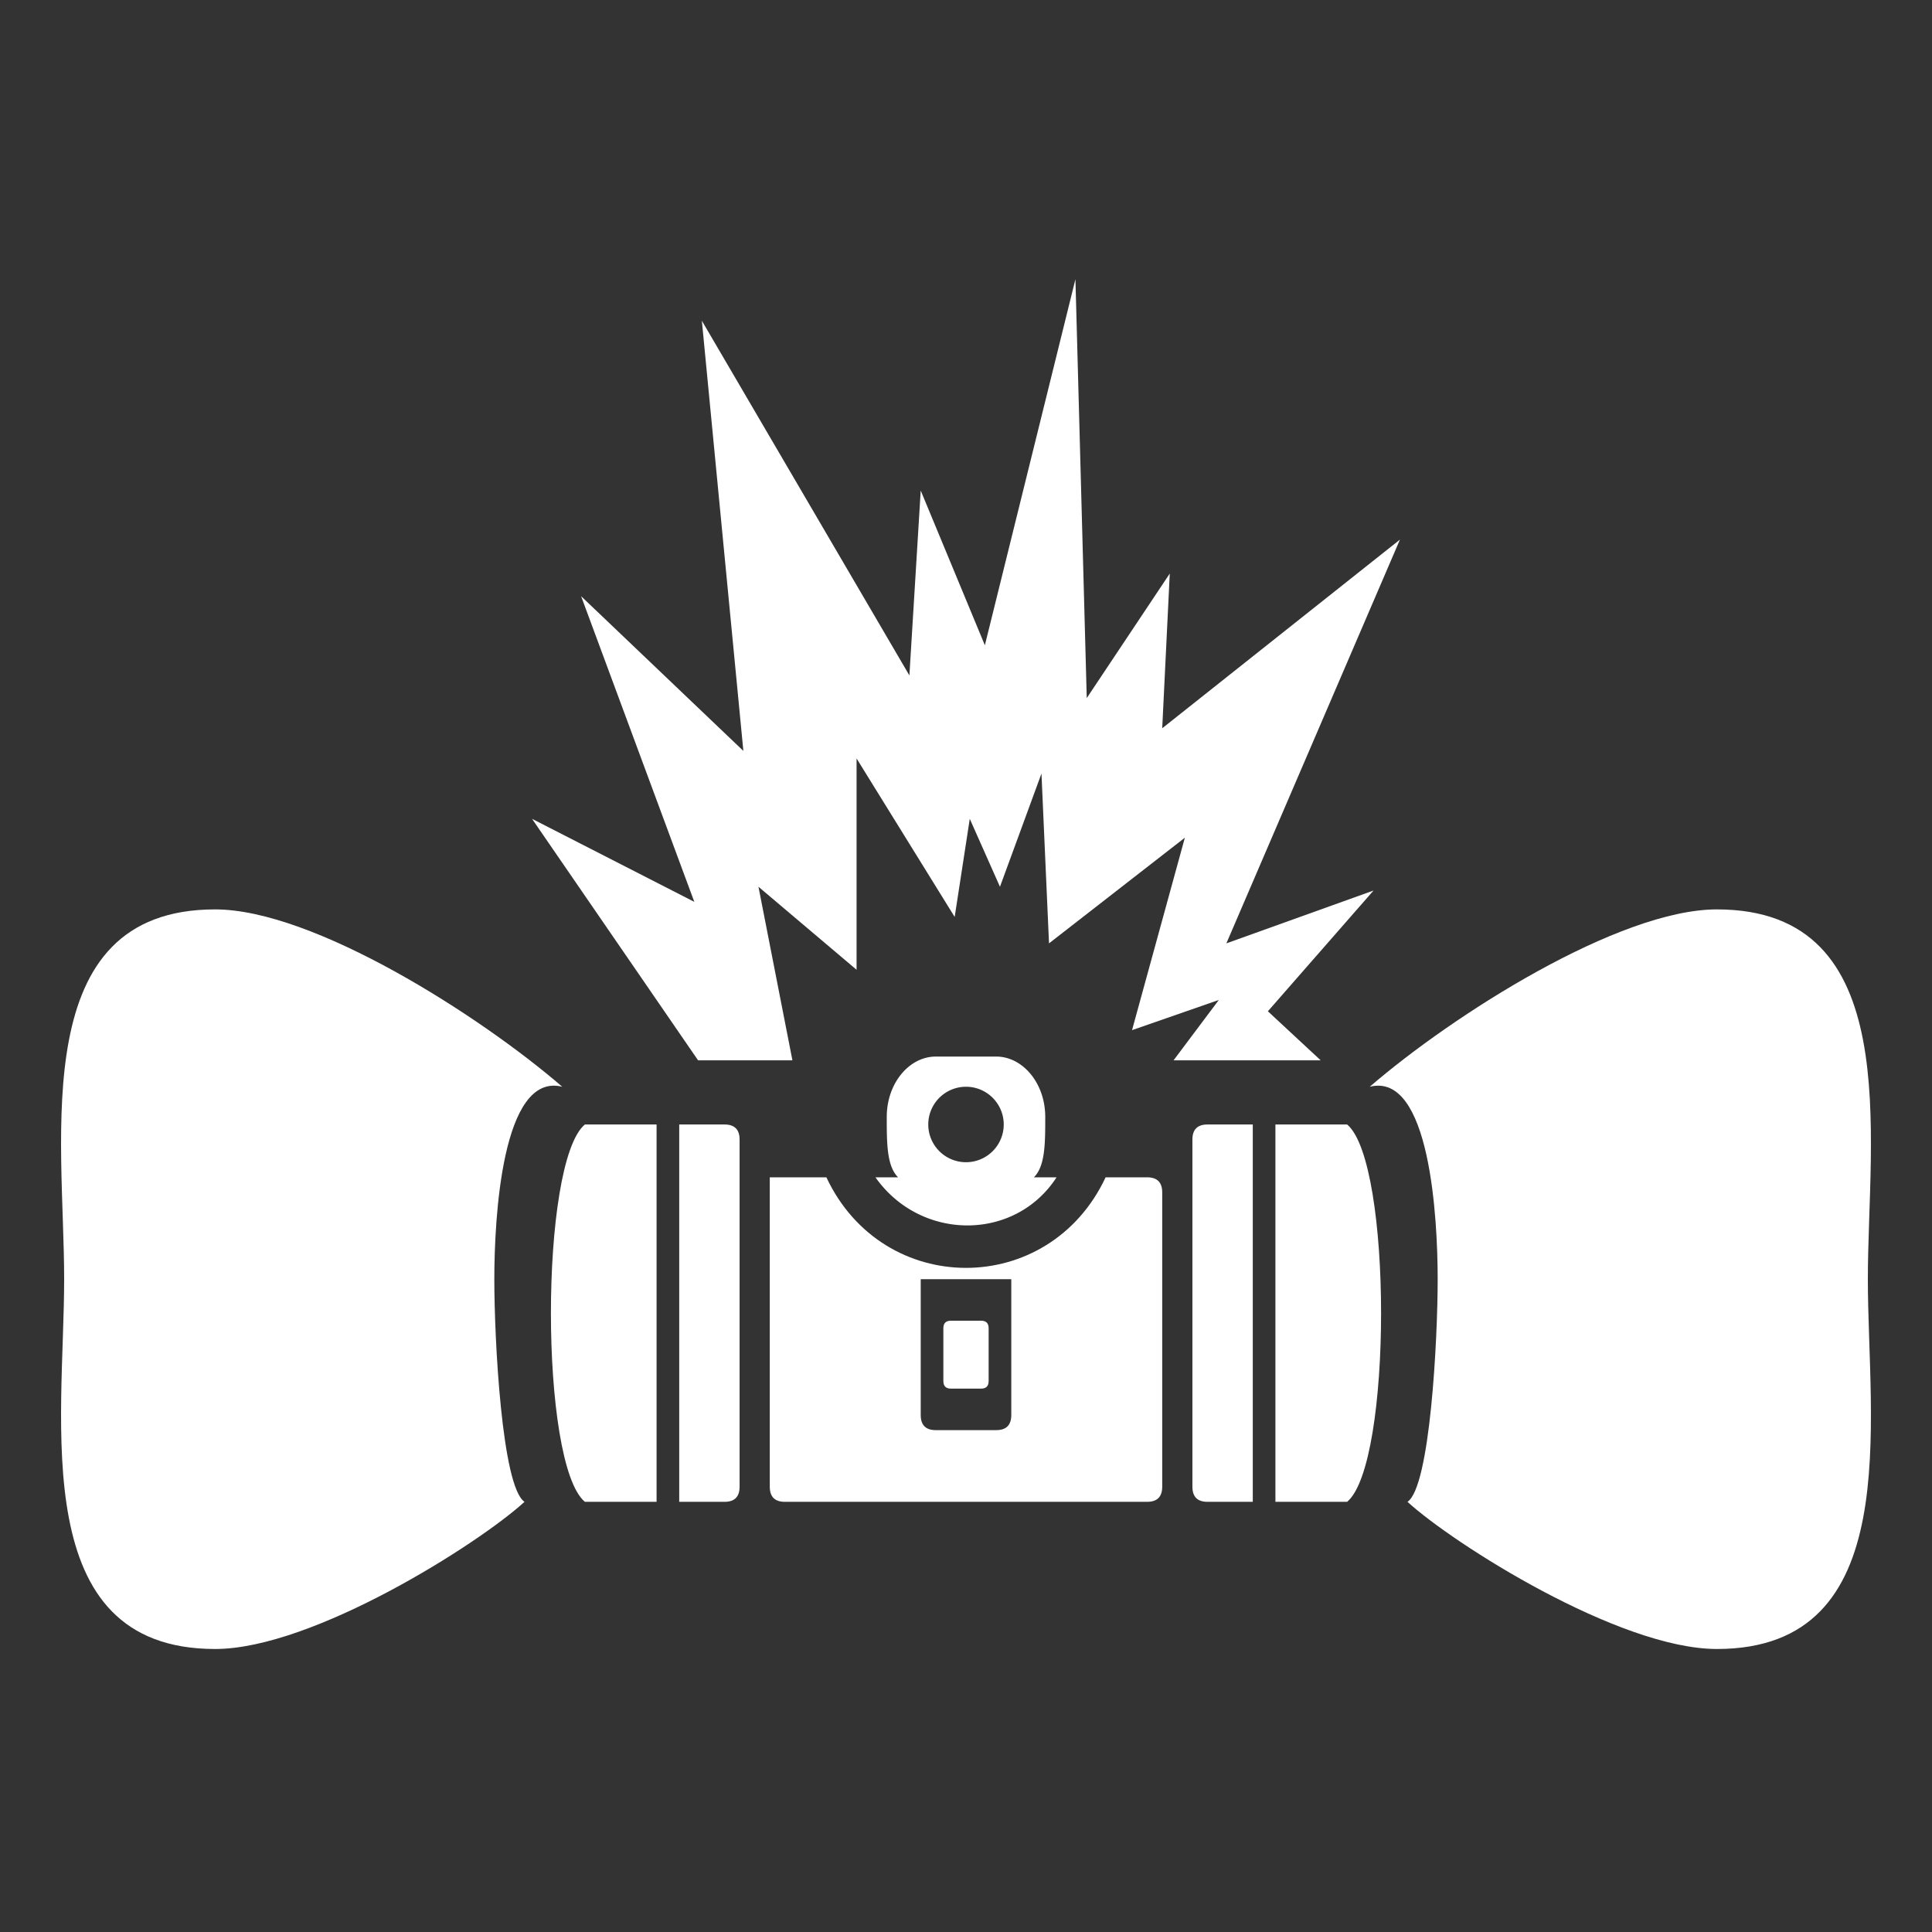 <svg
  xmlns="http://www.w3.org/2000/svg"
  width="512"
  height="512"
  viewBox="0 0 512 512"
  fill="#ffffff"
  stroke="none"
  class="r6data__operator r6data__operator__ability r6data__operator__ability__flores r6data__operator__ability__rce-ratero_charge"
  id="rce-ratero_charge"
>
  <rect x="0" y="0" width="512" height="512" fill="#333333" stroke="none"/>
  <defs>
    <mask id="mask-1">
      <rect fill="white" x="0" y="0" width="512" height="512" />
      <path
        fill="black"
        d="M16 284C34 247 77 261 109 283 55 260 34 267 16 300ZM16 315C39 294 79 304 113 317 86 317 16 313 17 339ZM16 394C34 431 77 417 109 395 55 418 34 411 16 378ZM16 363C39 384 79 374 113 361 86 361 16 365 17 339Z"
      />
    </mask>
    <mask id="mask-2">
      <rect fill="white" x="0" y="0" width="512" height="512" />
      <path
        fill="black"
        id="mask-2-left"
        d="M203 377C225 381 228 373 228 369 228 360 221 356 221 349 221 341 229 336 236 336 243 336 246 339 247 340L244 343C243 342 243 340 236 340 231 340 225 343 225 349 225 354 232 358 232 369 232 375 228 386 203 381Z"
      />
      <use href="#mask-2-left" transform="translate(512) scale(-1 1)" />
    </mask>
  </defs>
  <path
    d="M185 281l-44-64 43 22-30-81 43 41-11-114 55 94 3-49 17 41 24-97 3 111 22-33-2 41 63-50-46 107 39-14-28 32 14 13h-39l12-16-23 8 14-51-36 28-2-45-11 30-8-18-4 26-26-42 0 56-26-22 9 46Z"
  />
  <g id="left">
    <path
      mask="url(#mask-1)"
      d="M17 339C17 301 7 241 57 241 83 241 127 269 149 288 133 284 131 323 131 339 131 355 133 394 139 398 127 409 83 437 57 437 7 437 17 377 17 339Z"
    />
    <path d="M174 298v100h-19c-12-10-12-90 0-100Z" />
    <path d="M192 298q4 0 4 4V394q0 4-4 4H180V298Z" />
  </g>
  <use href="#left" transform="translate(512) scale(-1 1)" />
  <path
    fill-rule="evenodd"
    d="M264 280C271 280 277 287 277 296 277 303 277 309 274 312h6C269 329 244 329 232 312h6C235 309 235 303 235 296 235 287 241 280 248 280M246 298a1 1 0 0020 0 1 1 0 00-20 0"
  />
  <path
    mask="url(#mask-2)"
    fill-rule="evenodd"
    d="M219 312C234 344 278 344 293 312H304q4 0 4 4V394q0 4-4 4H208q-4 0-4-4V312ZM244 339H268V375q0 4-4 4H248q-4 0-4-4ZM260 350q2 0 2 2V366q0 2-2 2H252q-2 0-2-2V352q0-2 2-2Z"
  />
</svg>
